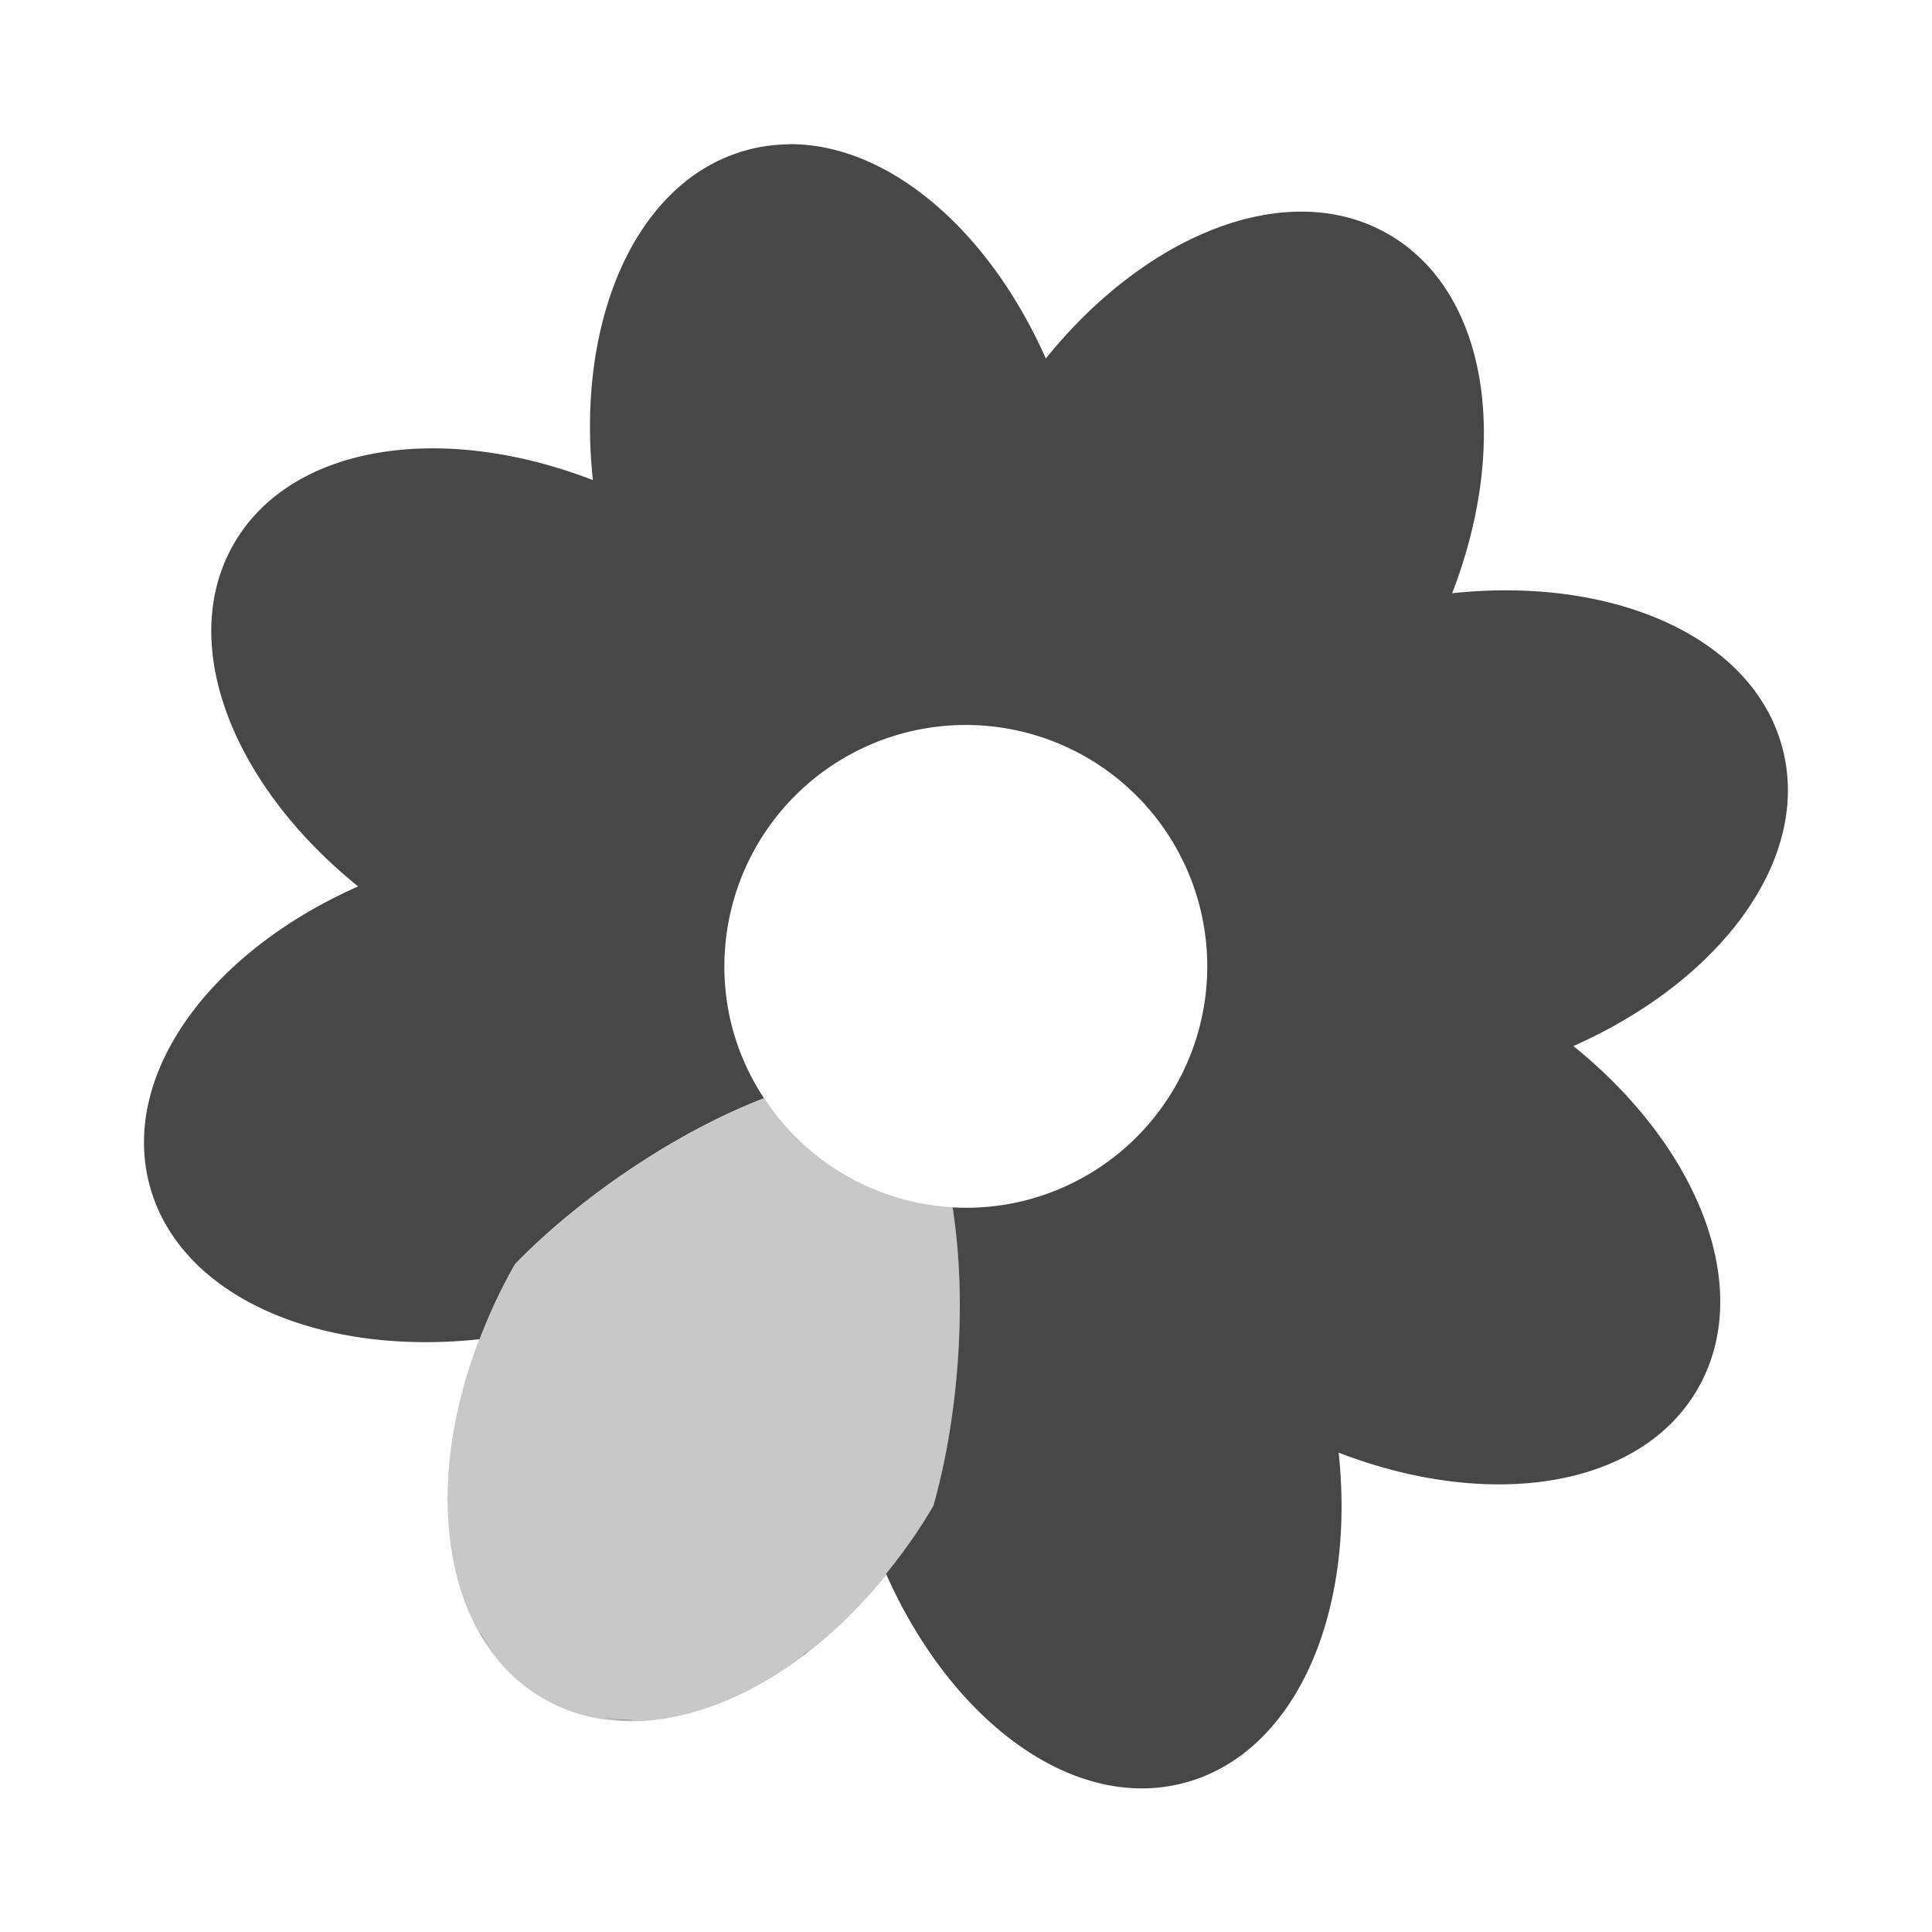 <svg height="16" viewBox="0 0 16 16" width="16" xmlns="http://www.w3.org/2000/svg">
  <g fill="#474747">
    <path d="m6.537 1.195c-.116.001-.233.016-.348.047-.917.246-1.422 1.4-1.279 2.734-1.252-.484-2.498-.295-2.973.527-.475.822-.016 1.995 1.029 2.838-1.227.543-1.972 1.558-1.727 2.475.246.917 1.398 1.418 2.732 1.275.081-.209.176-.417.295-.623.477-.493 1.261-1.064 2.061-1.373a2 2 0 0 1 -.26-.574 2 2 0 0 1 1.414-2.449 2 2 0 0 1 2.449 1.414 2 2 0 0 1 -1.414 2.449 2 2 0 0 1 -.627.064c.132.847.03 1.807-.158 2.467v.002c-.119.206-.252.392-.393.566.544 1.227 1.556 1.976 2.473 1.73.917-.246 1.418-1.4 1.275-2.734 1.252.484 2.498.295 2.973-.527.475-.822.016-1.997-1.029-2.84 1.227-.544 1.976-1.556 1.73-2.473-.246-.917-1.4-1.42-2.734-1.277.484-1.252.295-2.498-.527-2.973-.822-.475-1.995-.016-2.838 1.029-.476-1.073-1.31-1.78-2.125-1.775zm-2.721 11.945c.002.006.004.014.006.02.021.066.047.13.074.191-.03-.068-.058-.138-.08-.211zm.156.373c.001.002.003.004.004.006-.001-.002-.001-.004-.002-.006zm.004.006c.001.003.002.007.004.01.036.062.08.116.123.172-.045-.058-.089-.116-.127-.182zm2.75.125c-.027.022-.054.046-.082.066.004-.003.008-.003.012-.006.024-.018.046-.041.07-.061zm-1.104.555c-.075.016-.149.028-.223.035.007-.001.014-.001.021-.002.067-.008.133-.018.201-.033zm-.609.027c.07.01.139.022.211.021.006-0.0.012-.002.018-.002-.078.001-.153-.009-.229-.02z"/>
    <path d="m6.33 9.096c-.801.309-1.585.88-2.062 1.373-.831 1.439-.727 3.044.232 3.598.96.554 2.401-.158 3.232-1.598v-.002c.188-.66.29-1.621.158-2.469a2 2 0 0 1 -.889-.266 2 2 0 0 1 -.672-.637z" opacity=".3"/>
  </g>
</svg>
